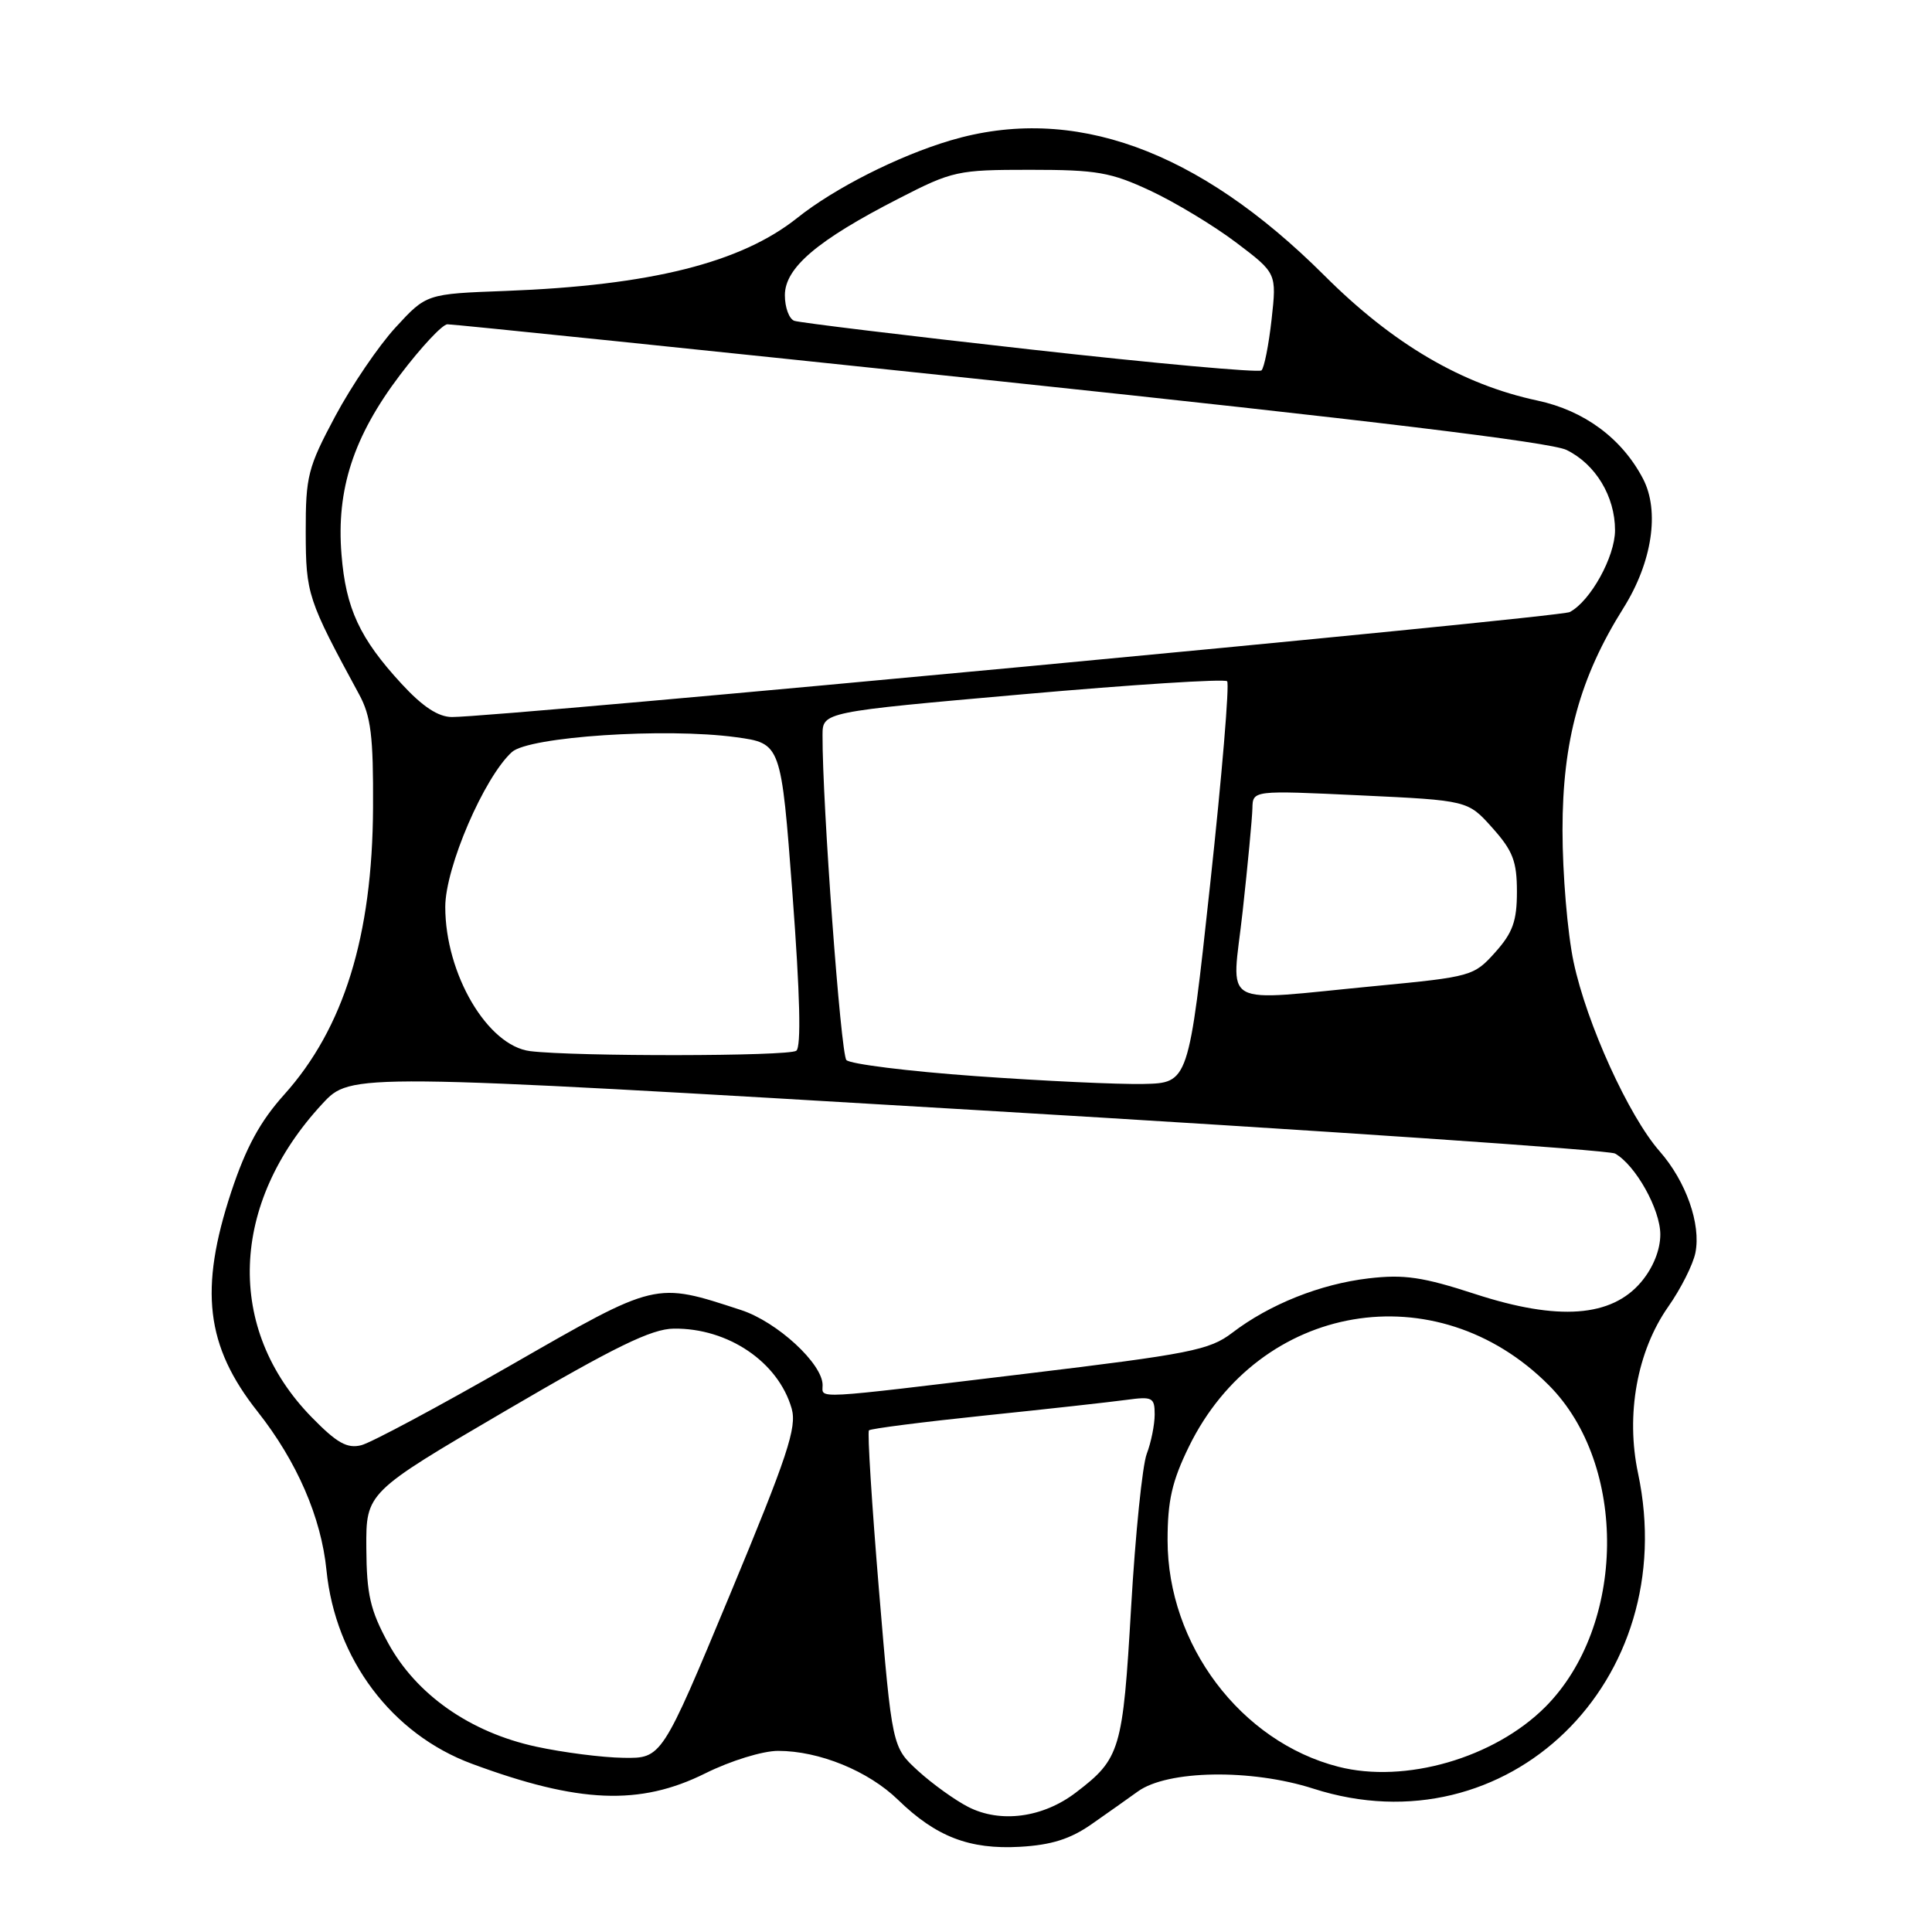 <?xml version="1.0" encoding="UTF-8" standalone="no"?>
<!DOCTYPE svg PUBLIC "-//W3C//DTD SVG 1.1//EN" "http://www.w3.org/Graphics/SVG/1.1/DTD/svg11.dtd" >
<svg xmlns="http://www.w3.org/2000/svg" xmlns:xlink="http://www.w3.org/1999/xlink" version="1.1" viewBox="0 0 256 256">
 <g >
 <path fill="currentColor"
d=" M 144.66 241.70 C 146.77 240.23 149.52 238.28 150.77 237.38 C 154.69 234.54 165.78 234.36 174.01 237.00 C 199.72 245.27 222.89 222.77 217.05 195.22 C 215.40 187.45 216.92 179.04 221.04 173.16 C 222.72 170.77 224.34 167.55 224.65 166.00 C 225.41 162.20 223.41 156.54 219.91 152.55 C 215.81 147.88 210.24 135.63 208.51 127.47 C 207.70 123.64 207.04 115.78 207.04 110.00 C 207.04 98.15 209.35 89.74 215.12 80.56 C 218.92 74.50 219.95 67.71 217.70 63.42 C 214.91 58.09 209.92 54.40 203.73 53.08 C 193.70 50.94 184.58 45.59 175.48 36.50 C 158.72 19.78 142.14 13.80 125.93 18.61 C 119.03 20.66 110.59 24.93 105.66 28.86 C 98.19 34.82 86.23 37.82 67.00 38.55 C 56.50 38.94 56.50 38.94 52.42 43.38 C 50.18 45.81 46.58 51.11 44.42 55.15 C 40.79 61.95 40.50 63.09 40.51 70.50 C 40.53 78.73 40.75 79.41 47.58 92.00 C 49.15 94.88 49.48 97.53 49.43 107.00 C 49.35 124.01 45.56 136.25 37.64 145.06 C 34.47 148.59 32.60 152.03 30.65 157.90 C 26.37 170.86 27.26 178.36 34.13 187.04 C 39.34 193.64 42.56 201.05 43.26 208.07 C 44.44 219.83 51.91 229.78 62.53 233.71 C 76.70 238.96 84.79 239.29 93.47 234.97 C 96.81 233.31 101.06 232.00 103.10 232.00 C 108.55 232.00 115.06 234.66 119.00 238.49 C 124.03 243.38 128.46 245.09 135.16 244.71 C 139.32 244.47 141.84 243.68 144.66 241.70 Z  M 128.30 239.43 C 126.54 238.53 123.55 236.38 121.65 234.65 C 118.21 231.50 118.21 231.50 116.47 210.72 C 115.52 199.29 114.92 189.75 115.14 189.53 C 115.36 189.30 122.28 188.42 130.52 187.56 C 138.76 186.71 147.19 185.77 149.25 185.49 C 152.70 185.02 153.00 185.17 153.00 187.42 C 153.00 188.77 152.53 191.12 151.95 192.64 C 151.37 194.16 150.44 203.30 149.88 212.95 C 148.78 231.93 148.45 233.03 142.56 237.52 C 138.19 240.86 132.57 241.61 128.30 239.43 Z  M 177.33 234.10 C 164.40 230.78 154.71 217.92 154.71 204.08 C 154.71 198.85 155.30 196.26 157.54 191.68 C 166.90 172.57 190.33 168.58 205.23 183.55 C 215.72 194.08 215.47 215.46 204.74 226.20 C 197.97 232.96 186.16 236.37 177.33 234.10 Z  M 71.04 231.44 C 62.30 229.55 55.17 224.55 51.44 217.73 C 49.06 213.36 48.58 211.30 48.54 205.13 C 48.50 197.76 48.50 197.76 67.00 186.93 C 81.48 178.45 86.32 176.08 89.28 176.05 C 96.47 175.96 103.13 180.47 104.90 186.64 C 105.61 189.14 104.37 192.90 96.72 211.30 C 87.69 233.00 87.69 233.00 82.60 232.92 C 79.79 232.88 74.59 232.21 71.04 231.44 Z  M 41.30 187.79 C 29.86 176.09 30.43 159.49 42.73 146.24 C 46.50 142.18 46.50 142.18 129.50 147.10 C 175.15 149.80 213.18 152.39 214.00 152.85 C 216.71 154.37 220.00 160.24 220.00 163.57 C 220.00 165.62 219.05 167.98 217.47 169.86 C 213.54 174.53 206.49 175.05 195.51 171.48 C 188.52 169.20 186.05 168.84 181.35 169.39 C 174.95 170.14 168.23 172.82 163.28 176.60 C 160.27 178.90 157.73 179.40 135.73 182.05 C 107.23 185.48 109.00 185.38 109.00 183.53 C 109.00 180.70 102.98 175.15 98.20 173.59 C 86.73 169.84 87.10 169.76 67.77 180.85 C 58.12 186.38 49.17 191.17 47.87 191.50 C 45.99 191.97 44.63 191.20 41.30 187.79 Z  M 129.26 142.59 C 120.33 141.95 112.63 140.99 112.15 140.46 C 111.40 139.64 108.95 106.36 108.99 97.42 C 109.00 94.34 109.00 94.34 135.50 92.00 C 150.07 90.71 162.27 89.93 162.60 90.27 C 162.93 90.60 161.92 102.71 160.35 117.19 C 157.50 143.50 157.50 143.50 151.50 143.63 C 148.20 143.70 138.19 143.23 129.26 142.59 Z  M 70.25 139.28 C 64.60 138.58 59.00 129.06 59.00 120.17 C 59.00 114.94 64.15 102.99 67.83 99.65 C 70.09 97.61 88.15 96.41 97.50 97.68 C 103.50 98.50 103.50 98.50 105.01 118.50 C 106.01 131.84 106.18 138.74 105.51 139.23 C 104.48 139.98 76.20 140.01 70.25 139.28 Z  M 164.66 120.75 C 165.34 114.56 165.92 108.42 165.95 107.11 C 166.00 104.72 166.00 104.72 180.25 105.39 C 194.50 106.06 194.50 106.06 197.75 109.70 C 200.46 112.73 201.00 114.13 201.00 118.15 C 201.00 122.04 200.45 123.59 198.12 126.19 C 195.31 129.33 194.97 129.43 182.37 130.64 C 161.14 132.67 163.22 133.83 164.66 120.75 Z  M 53.21 90.61 C 47.66 84.59 45.82 80.63 45.25 73.47 C 44.55 64.85 46.84 57.83 53.01 49.68 C 55.79 46.01 58.61 42.99 59.28 42.97 C 59.95 42.95 92.90 46.35 132.50 50.52 C 181.01 55.64 205.50 58.60 207.57 59.62 C 211.42 61.50 214.00 65.77 214.00 70.26 C 214.00 73.77 210.74 79.66 208.00 81.10 C 206.63 81.83 65.92 95.04 59.88 95.01 C 58.07 95.00 56.00 93.64 53.21 90.61 Z  M 136.50 46.30 C 120.00 44.46 105.94 42.75 105.25 42.51 C 104.56 42.26 104.00 40.74 104.00 39.12 C 104.00 35.49 108.29 31.84 119.06 26.32 C 126.22 22.64 126.88 22.50 136.50 22.50 C 145.36 22.50 147.18 22.82 152.47 25.29 C 155.75 26.83 160.85 29.91 163.80 32.14 C 169.17 36.20 169.17 36.20 168.49 42.35 C 168.11 45.73 167.51 48.76 167.15 49.08 C 166.79 49.40 153.00 48.15 136.50 46.30 Z "/>
</g>
</svg>